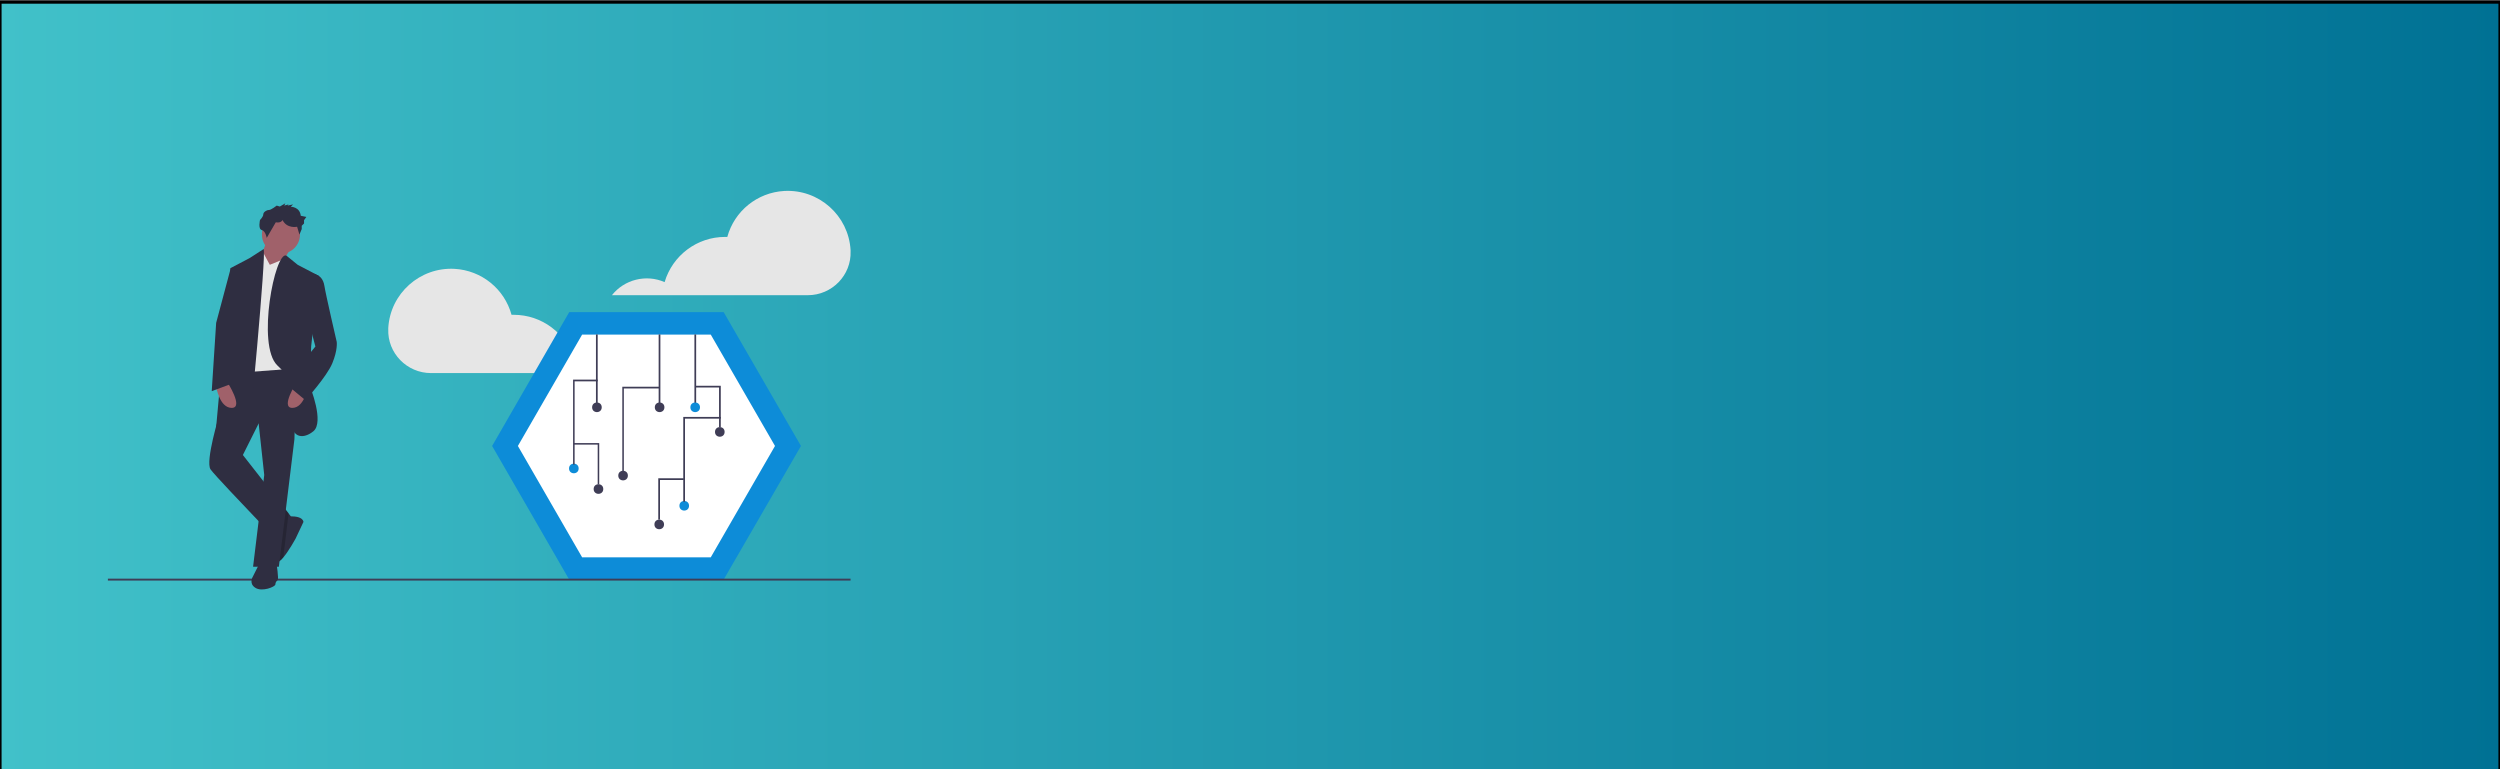 <?xml version="1.0" encoding="utf-8"?>
<!-- Generator: Adobe Illustrator 22.0.1, SVG Export Plug-In . SVG Version: 6.00 Build 0)  -->
<svg version="1.1" id="Layer_1" xmlns="http://www.w3.org/2000/svg" xmlns:xlink="http://www.w3.org/1999/xlink" x="0px" y="0px"
	 viewBox="0 0 1300 400" style="enable-background:new 0 0 1300 400;" xml:space="preserve">
<rect x="0" y="0" width="1300" height="400" fill="#808080" stroke="none"/>
<style type="text/css">
	.st0{fill:url(#SVGID_1_);stroke:#000000;stroke-width:1.645;stroke-miterlimit:10;}
	.st1{fill:#E6E6E6;}
	.st2{fill:#0D8CD8;}
	.st3{fill:#FFFFFF;}
	.st4{fill:#3F3D56;}
	.st5{fill:#A0616A;}
	.st6{fill:#2F2E41;}
	.st7{opacity:0.2;enable-background:new    ;}
</style>
<linearGradient id="SVGID_1_" gradientUnits="userSpaceOnUse" x1="0" y1="201.1" x2="51.86" y2="201.1" gradientTransform="matrix(-25.068 0 0 1 1300 0)">
	<stop  offset="0" style="stop-color:#007194"/>
	<stop  offset="1" style="stop-color:#41C1C9"/>
</linearGradient>
<rect y="1.1" class="st0" width="1300" height="400"/>
<path class="st1" d="M201.9,170.6c1-18,16.5-31.8,34.5-30.8c14,0.8,25.9,10.4,29.6,23.9c0.4,0,0.8,0,1.2,0
	c14.5,0,27.3,9.6,31.4,23.5c9.6-4.2,20.9-1.4,27.4,6.8H224.1c-12.5,0-22.7-10.4-22.2-22.9C201.9,170.9,201.9,170.8,201.9,170.6z"/>
<path class="st1" d="M442.3,130.1c-1-18-16.5-31.8-34.5-30.8c-14,0.8-25.9,10.4-29.6,23.9c-0.4,0-0.8,0-1.2,0
	c-14.5,0-27.3,9.6-31.4,23.5c-9.6-4.2-20.9-1.4-27.4,6.8h101.9c12.5,0,22.7-10.4,22.2-22.9C442.3,130.4,442.3,130.2,442.3,130.1z"/>
<polygon class="st2" points="296,162.3 376.3,162.3 416.5,231.9 376.3,301.4 296,301.4 255.9,231.9 "/>
<path class="st3" d="M369.6,289.8h-66.9l-33.4-57.9l33.4-57.9h66.9l33.4,57.9L369.6,289.8z"/>
<rect x="56.1" y="300.9" class="st4" width="386.2" height="1"/>
<polygon class="st5" points="138.9,124.6 135.4,134.5 141.2,146.1 151.1,129.2 "/>
<path class="st6" d="M109.5,244.1c1.9,2.7,16.7,18.2,26.5,28.5c2.7,2.9,5.1,5.3,6.7,7c1.4,1.5,2.2,2.3,2.2,2.3l4.5-9.3l1.9-4l0,0
	l-1.2-1.6l-11.6-14.8l-12.2-15.6l9.9-19.8l-12.2-1.7l-8.1,0.5l-1.8,0.1C114.1,215.6,106.6,240,109.5,244.1z"/>
<path class="st6" d="M143.8,291.8c0.8,0.8,2.1-0.2,3.5-1.9c2.9-3.4,6.4-9.8,6.4-9.8l4.1-8.7c-0.4-2.6-4.4-2.9-6.4-2.9
	c-0.7,0-1.1,0-1.1,0L150,269l-7.1,10.6C142.7,279.6,141.5,289.5,143.8,291.8z"/>
<path class="st7" d="M142.7,279.6c0,0-1.3,9.9,1.1,12.2c0.8,0.8,2.1-0.2,3.5-1.9l2.1-17.4l0.4-3.5l0.3-2.1l-11.6-14.8l-2.5,20.5
	C138.8,275.5,141.1,277.9,142.7,279.6z"/>
<polygon class="st7" points="134.7,219.9 136.2,216.8 124,215 115.9,215.5 115.9,215.6 "/>
<polygon class="st6" points="150.2,190 154.3,190 153.1,228.4 145,294.7 131.6,294.7 137.4,247 134.5,220.2 114.1,215.6 120,188.8 
	"/>
<path class="st6" d="M143.8,292.9c0,0,1.2,8.1,0.6,8.7s-1.2,1.2-1.2,2.3c0,1.2-7,4.1-10.5,1.7c-3.5-2.3-1.2-5.8-1.2-5.8l3.5-7
	L143.8,292.9z"/>
<circle class="st5" cx="146.1" cy="122" r="9.9"/>
<polygon class="st1" points="140.3,137.7 147.9,134.6 152.5,191.7 120.5,194.1 131.6,135.3 136.5,130.7 "/>
<path class="st6" d="M148.9,132.9l5.9,4.8l11.1,5.8l-4.1,36.6l-0.6,20.9c0,0,7.6,18.6,1.7,23.3c-5.8,4.7-12.2,2.9-11.1-7
	c1.2-9.9,3.5-16.9-7.6-27.3C133.3,179.5,143,130.4,148.9,132.9z"/>
<path class="st6" d="M137.1,129.5l-7.3,4.7l-9.9,5.2l-7.6,83.8l16.9,5.2C129.3,228.4,138.6,131.7,137.1,129.5z"/>
<path class="st5" d="M118.2,198.7c0,0,8.7,13.4,2.3,13.4c-6.4,0-8.1-11.1-8.1-11.1L118.2,198.7z"/>
<path class="st5" d="M154.3,198.7c0,0-8.7,13.4-2.3,13.4c6.4,0,8.1-11.1,8.1-11.1L154.3,198.7z"/>
<path class="st6" d="M145.5,107.4l2.9-1.7l-0.6,1.2l2.3-0.6l-0.6,0.6l2.9-0.6l-1.2,1.2c0,0,4.7,0,5.2,4.7l2.9,0.6l-1.2,1.7v1.7
	l-1.2,1.2v1.7l-1.2,2.9l-1.2-4.1c0,0-5.2,1.2-7.6-3.5c0,0-0.6,1.7-3.5,1.2l-4.7,8.1c0,0-0.6-3.6-2.6-4.1s-0.9-5.2-0.9-5.2
	s1.7-1.7,1.7-2.9s1.7-2.3,2.9-2.3s4.1-2.3,4.1-2.3L145.5,107.4z"/>
<path class="st6" d="M161.2,144.1l2.7-1.6l1.9,1c0,0,2.3,1.2,2.9,5.2c0.6,4.1,6.4,29.1,6.4,29.1s0.6,4.1-2.3,11.1s-14,19.2-14,19.2
	l-10.5-8.7l15.7-19.2l-4.1-15.7L161.2,144.1z"/>
<polygon class="st6" points="124.6,139.4 120,139.4 112.4,167.9 110.1,203.4 121.1,199.3 121.1,173.7 "/>
<rect x="361.1" y="173.9" class="st4" width="0.9" height="35.9"/>
<circle class="st2" cx="361.5" cy="211.8" r="2.5"/>
<rect x="342.5" y="173.9" class="st4" width="0.9" height="35.9"/>
<circle class="st4" cx="343" cy="211.8" r="2.5"/>
<rect x="309.9" y="173.9" class="st4" width="0.9" height="35.9"/>
<circle class="st4" cx="310.4" cy="211.8" r="2.5"/>
<circle class="st4" cx="324" cy="247.3" r="2.5"/>
<circle class="st4" cx="374.3" cy="224.6" r="2.5"/>
<polygon class="st4" points="323.6,245.3 324.4,245.3 324.4,202 343,202 343,201.1 323.6,201.1 "/>
<circle class="st2" cx="355.8" cy="263" r="2.5"/>
<polygon class="st4" points="355.3,260.9 356.2,260.9 356.2,217.7 374.8,217.7 374.8,216.8 355.3,216.8 "/>
<circle class="st2" cx="298.4" cy="243.6" r="2.5"/>
<polygon class="st4" points="298,241.6 298.8,241.6 298.8,198.3 310.8,198.3 310.8,197.4 298,197.4 "/>
<polygon class="st4" points="373.9,222.2 374.8,222.2 374.8,200.6 361.5,200.6 361.5,201.5 373.9,201.5 "/>
<circle class="st4" cx="342.8" cy="272.7" r="2.5"/>
<polygon class="st4" points="342.3,270.2 343.2,270.2 343.2,249.6 355.6,249.6 355.6,248.7 342.3,248.7 "/>
<circle class="st4" cx="311.2" cy="254.3" r="2.5"/>
<polygon class="st4" points="310.8,251.9 311.6,251.9 311.6,230.4 298.4,230.4 298.4,231.2 310.8,231.2 "/>
</svg>
